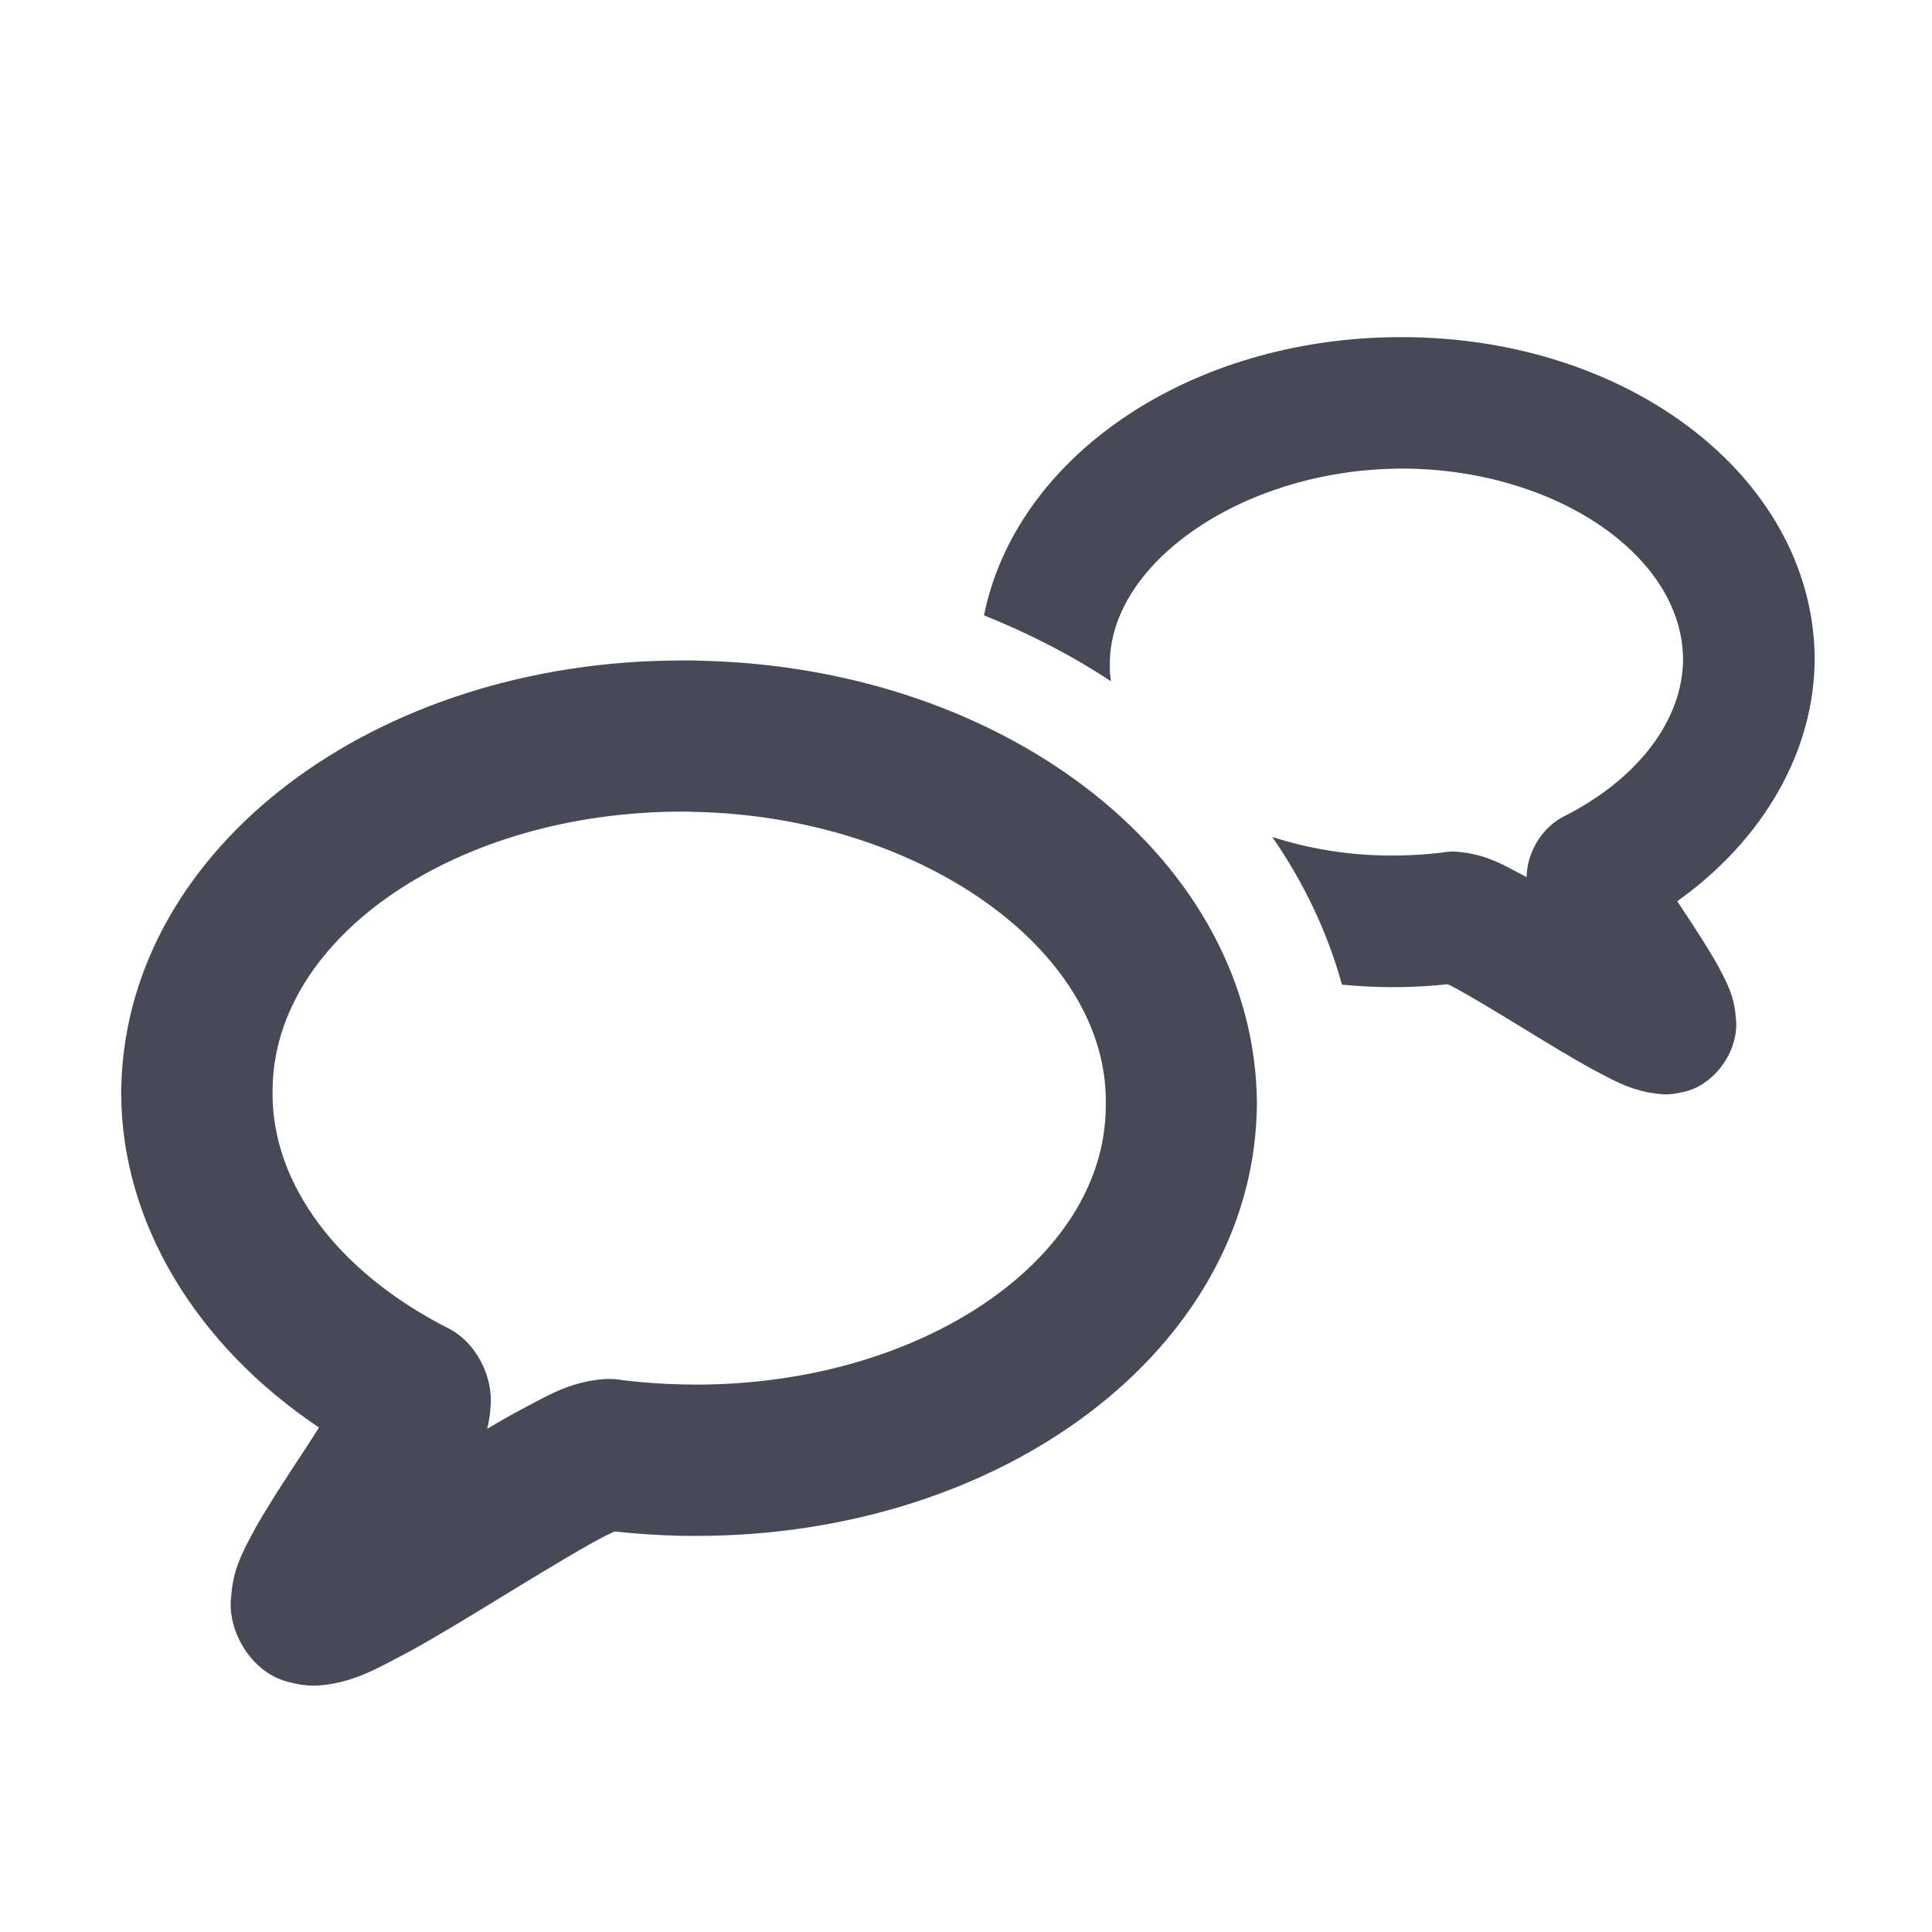 <?xml version="1.0" encoding="utf-8"?>
<!-- Generator: Adobe Illustrator 17.0.0, SVG Export Plug-In . SVG Version: 6.00 Build 0)  -->
<!DOCTYPE svg PUBLIC "-//W3C//DTD SVG 1.1//EN" "http://www.w3.org/Graphics/SVG/1.1/DTD/svg11.dtd">
<svg version="1.1" id="Layer_1" xmlns="http://www.w3.org/2000/svg" xmlns:xlink="http://www.w3.org/1999/xlink" x="0px" y="0px"
	 width="56.693px" height="56.693px" viewBox="0 0 56.693 56.693" enable-background="new 0 0 56.693 56.693" xml:space="preserve">
<g>
	<path fill="#474A56" d="M20.555,19.388c-0.108-0.007-0.219-0.008-0.33-0.008c-0.001,0-0.001,0-0.001,0l-0.212,0.001
		c-9.01,0-16.237,5.47-16.45,12.421c-0.006,0.09-0.006,0.191-0.006,0.281c0.009,3.755,2.163,7.365,5.805,9.807
		c-0.219,0.349-0.483,0.754-0.783,1.205c-0.37,0.566-0.757,1.168-1.094,1.764l-0.107,0.201c-0.256,0.48-0.544,1.021-0.591,1.77
		c-0.142,0.991,0.582,2.296,1.738,2.54l0.124,0.031c0.198,0.044,0.381,0.063,0.577,0.063h0.014l0.072-0.003
		c0.923-0.058,1.599-0.415,2.31-0.791l0.372-0.195c0.843-0.463,1.816-1.059,2.758-1.635c0.454-0.277,0.904-0.552,1.338-0.812
		c0.683-0.413,1.255-0.742,1.637-0.942c0.118-0.058,0.224-0.108,0.308-0.147c0.624,0.069,1.25,0.11,1.914,0.127l0.48,0.004
		c9.014-0.002,16.238-5.473,16.449-12.424c0.006-0.088,0.006-0.181,0.006-0.289C36.822,25.287,29.634,19.59,20.555,19.388z
		 M32.447,32.512c-0.051,4.477-5.443,8.118-12.018,8.118c-0.128,0-0.26-0.001-0.4-0.005c-0.578-0.011-1.182-0.054-1.749-0.123
		c-0.129-0.026-0.295-0.045-0.523-0.036c-0.908,0.062-1.544,0.404-2.214,0.763l-0.43,0.229c-0.26,0.144-0.534,0.303-0.819,0.471
		c0.053-0.205,0.09-0.425,0.102-0.665c0.076-0.795-0.371-1.885-1.316-2.325c-3.189-1.642-5.088-4.206-5.082-6.847l0.001-0.136
		c0.048-4.488,5.438-8.14,12.015-8.14c0.126,0,0.237,0.001,0.379,0.008c6.587,0.142,12.108,4.05,12.056,8.544V32.512z"/>
	<path fill="#474A56" d="M50.479,28.467l-0.094-0.178c-0.226-0.397-0.502-0.829-0.79-1.271c-0.137-0.204-0.263-0.396-0.377-0.573
		c2.537-1.808,4.026-4.408,4.032-7.117l-0.003-0.189c-0.16-5.185-5.484-9.246-12.117-9.246h-0.158c-0.085,0-0.172,0.001-0.216,0.004
		c-6.07,0.136-10.965,3.61-11.882,8.16c1.334,0.534,2.583,1.18,3.724,1.933c-0.012-0.115-0.03-0.23-0.031-0.347v-0.124
		c-0.036-2.973,3.841-5.667,8.32-5.764c0.08-0.004,0.155-0.005,0.24-0.005c4.446,0,8.228,2.514,8.261,5.577
		c0.003,1.768-1.288,3.49-3.418,4.589c-0.788,0.368-1.17,1.181-1.172,1.823c-0.006-0.003-0.011-0.006-0.017-0.009l-0.29-0.153
		c-0.493-0.265-1.004-0.538-1.82-0.59c-0.131,0-0.251,0.011-0.36,0.032c-0.388,0.046-0.803,0.076-1.207,0.084l-0.276,0.003
		c-1.24,0-2.424-0.201-3.494-0.546c0.924,1.336,1.619,2.791,2.045,4.334c0.479,0.044,0.963,0.074,1.458,0.074l0.355-0.003
		c0.447-0.011,0.873-0.039,1.292-0.083c0.035,0.016,0.069,0.033,0.104,0.05c0.289,0.151,0.695,0.384,1.174,0.674
		c0.308,0.184,0.629,0.381,0.955,0.58c0.683,0.417,1.388,0.848,2.002,1.186l0.257,0.135c0.519,0.275,1.057,0.558,1.861,0.607h0.011
		c0.166,0,0.32-0.017,0.544-0.069c0.94-0.199,1.669-1.25,1.542-2.194C50.897,29.249,50.663,28.812,50.479,28.467z"/>
</g>
</svg>

